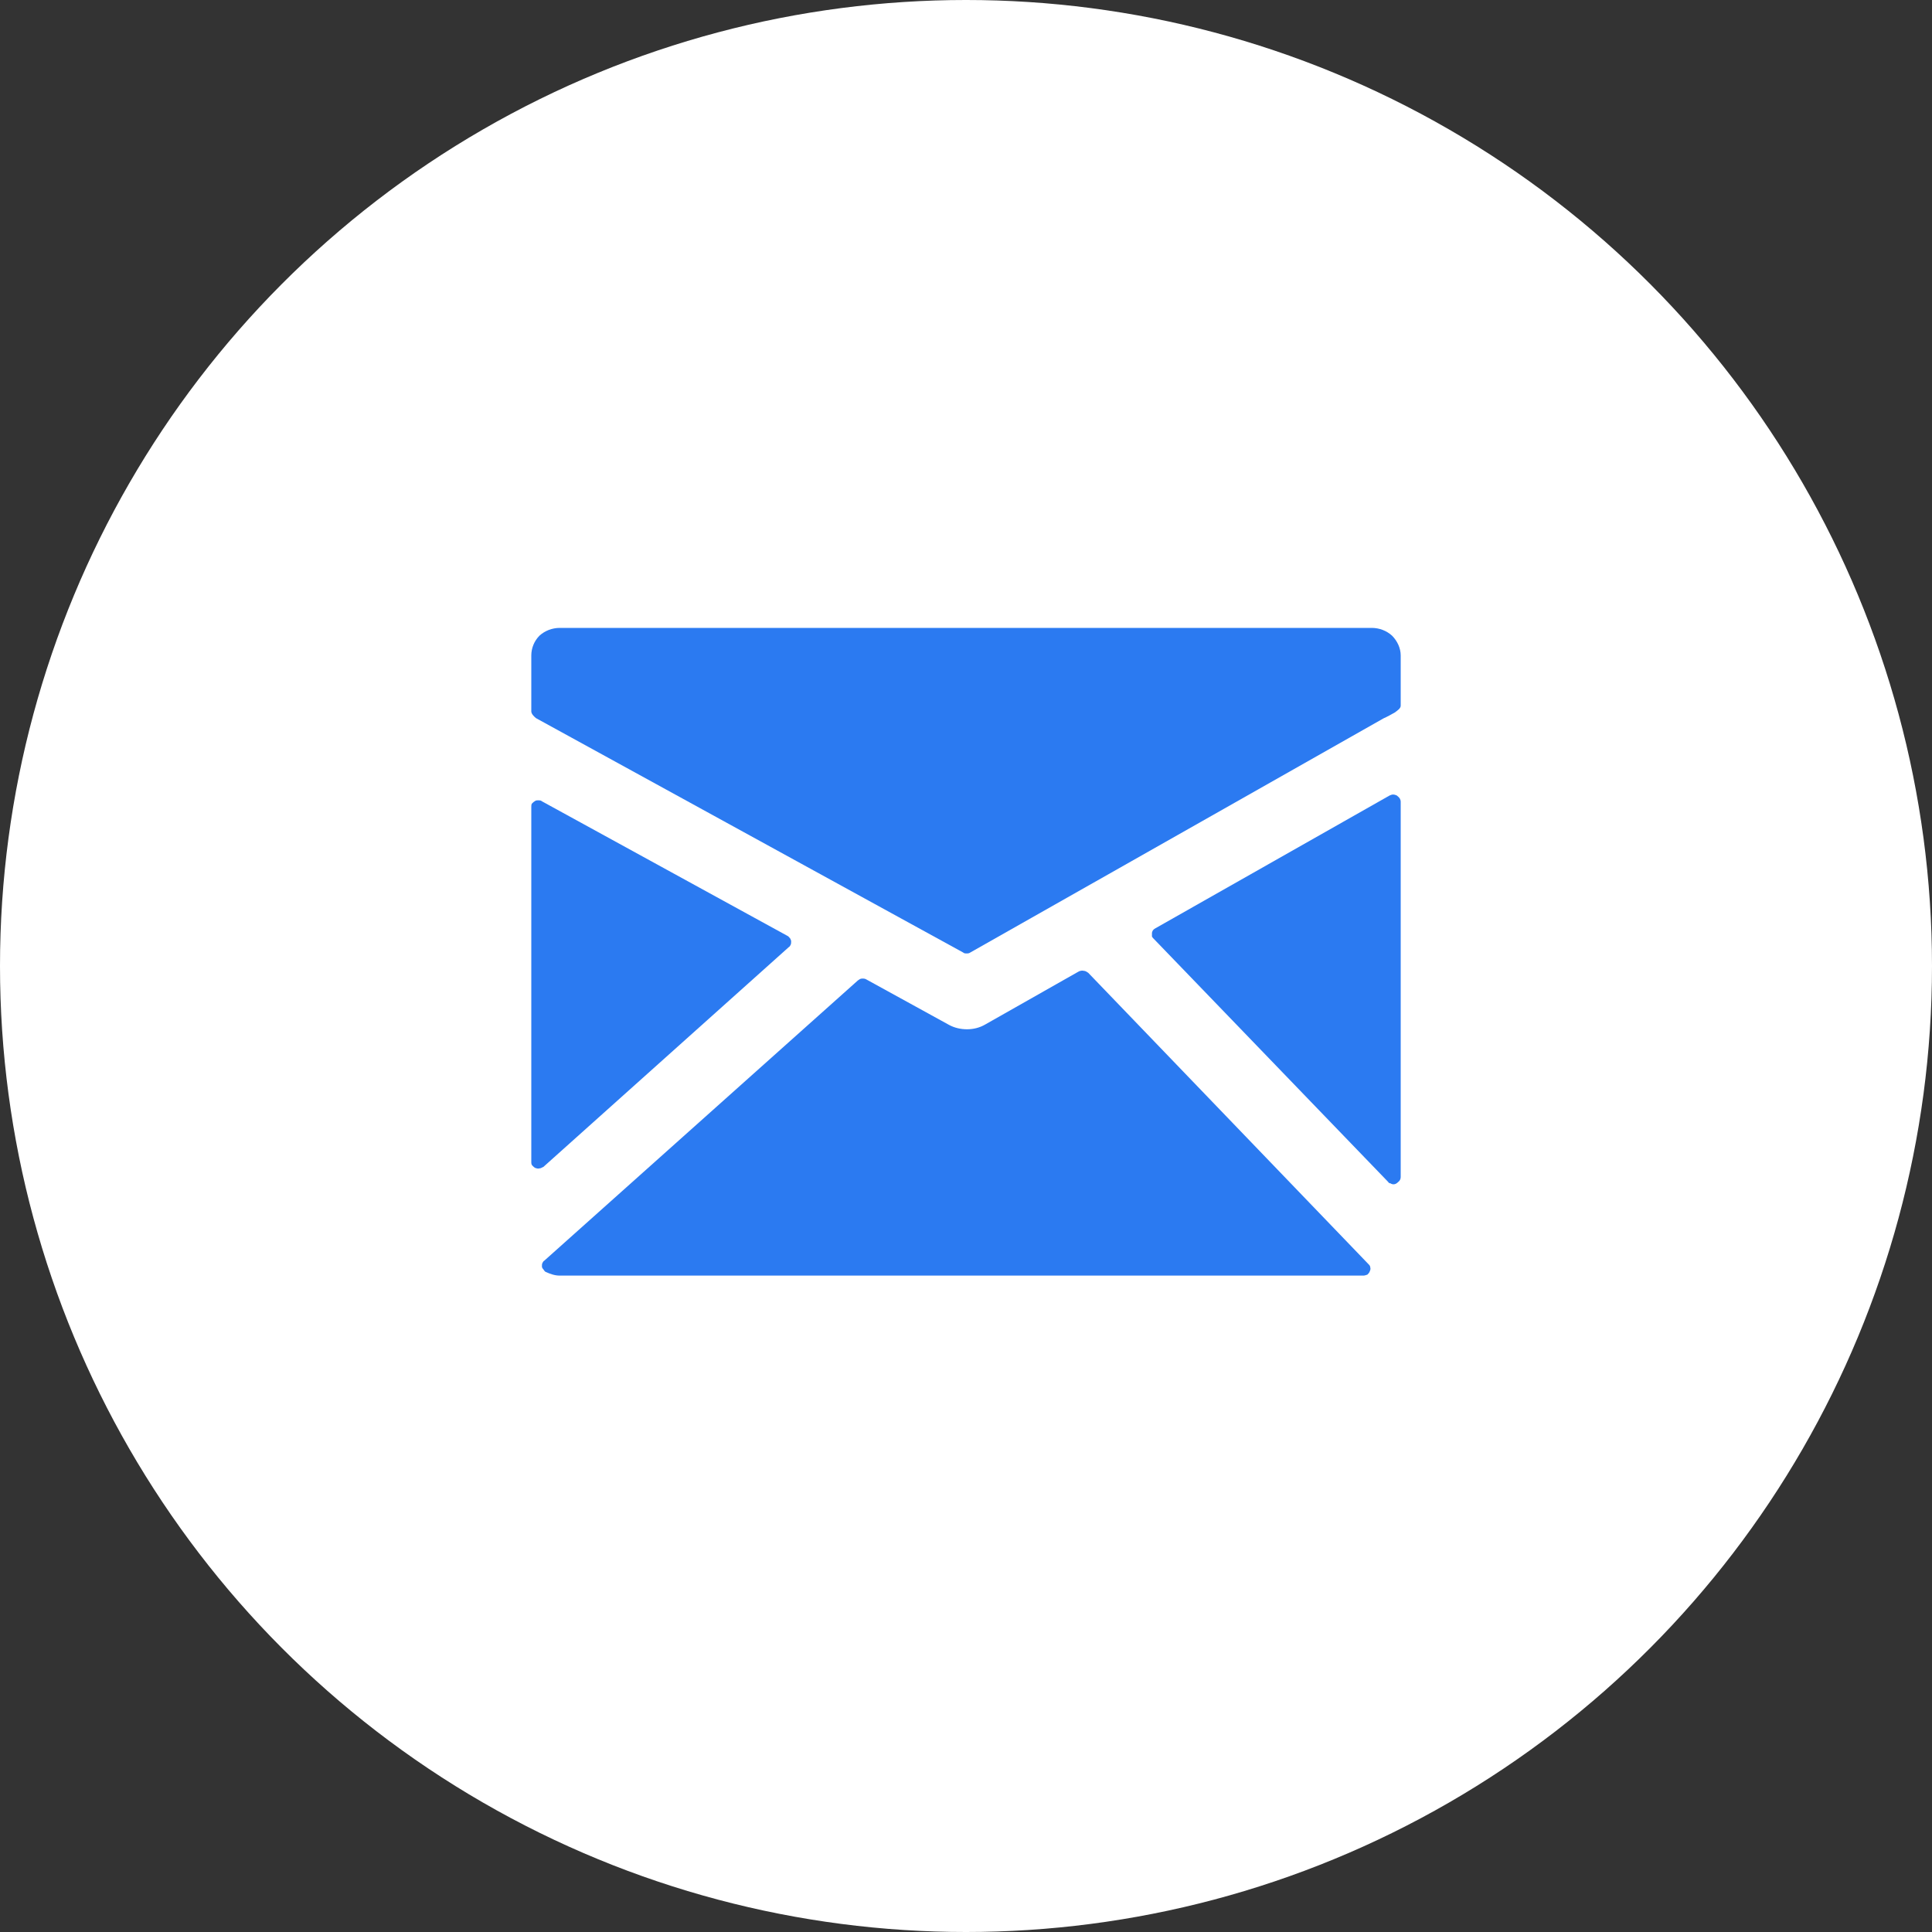 <svg width="40" height="40" viewBox="0 0 40 40" fill="none" xmlns="http://www.w3.org/2000/svg" xmlns:xlink="http://www.w3.org/1999/xlink">
	<rect x="0" y="0" width="40" height="40" fill="#333333" stroke="none"/>
	<desc>
			Created with Pixso.
	</desc>
	<defs>
		<clipPath id="clip1_2651">
			<rect id="carbon:email" rx="0" width="19" height="19" transform="translate(10.5 10.5)" fill="white" fill-opacity="0"/>
		</clipPath>
	</defs>
	<circle id="Ellipse 6" cx="20" cy="20" r="20" fill="#FFFFFF" fill-opacity="1"/>
	<rect id="carbon:email" rx="0" width="19" height="19" transform="translate(10.5 10.5)" fill="#FFFFFF" fill-opacity="0"/>
	<g clip-path="url(#clip1_2651)">
		<path id="Vector" d="M28.4 13L11.59 13C11.43 13 11.28 13.06 11.17 13.16C11.06 13.27 11 13.42 11 13.57L11 14.73C11 14.78 11.06 14.84 11.1 14.87L19.94 19.72C19.96 19.74 19.99 19.74 20.01 19.74C20.04 19.74 20.06 19.74 20.09 19.72L28.65 14.87C28.7 14.85 28.83 14.78 28.88 14.75C28.93 14.71 29 14.67 29 14.61L29 13.57C29 13.42 28.93 13.27 28.82 13.16C28.71 13.06 28.56 13 28.4 13Z" fill="#2B7AF1" fill-opacity="1" fill-rule="nonzero"/>
		<path id="Vector" d="M28.92 16.47C28.9 16.46 28.87 16.45 28.84 16.45C28.82 16.45 28.79 16.46 28.77 16.47L23.92 19.22C23.9 19.23 23.89 19.24 23.87 19.26C23.86 19.28 23.85 19.3 23.85 19.32C23.85 19.34 23.85 19.36 23.85 19.39C23.86 19.41 23.87 19.42 23.89 19.44L28.74 24.47C28.75 24.49 28.77 24.5 28.79 24.5C28.8 24.51 28.83 24.52 28.85 24.52C28.89 24.52 28.92 24.5 28.95 24.47C28.98 24.45 29 24.41 29 24.37L29 16.6C29 16.57 28.99 16.55 28.98 16.53C28.96 16.5 28.94 16.49 28.92 16.47Z" fill="#2B7AF1" fill-opacity="1" fill-rule="nonzero"/>
		<path id="Vector" d="M22.53 20.14C22.5 20.12 22.47 20.1 22.44 20.1C22.4 20.09 22.37 20.1 22.34 20.11L20.4 21.21C20.28 21.28 20.15 21.31 20.02 21.31C19.89 21.31 19.76 21.28 19.65 21.22L17.94 20.28C17.91 20.26 17.88 20.26 17.85 20.26C17.81 20.26 17.79 20.28 17.76 20.3L11.27 26.1C11.25 26.11 11.24 26.13 11.23 26.15C11.22 26.17 11.22 26.19 11.22 26.22C11.22 26.24 11.23 26.26 11.25 26.28C11.26 26.3 11.27 26.31 11.29 26.33C11.4 26.38 11.49 26.41 11.59 26.41L28.23 26.41C28.25 26.41 28.28 26.4 28.31 26.39C28.33 26.37 28.35 26.35 28.36 26.32C28.37 26.3 28.38 26.27 28.37 26.24C28.37 26.21 28.35 26.19 28.33 26.17L22.53 20.14Z" fill="#2B7AF1" fill-opacity="1" fill-rule="nonzero"/>
		<path id="Vector" d="M16.33 19.61C16.35 19.6 16.36 19.58 16.37 19.56C16.38 19.54 16.38 19.51 16.38 19.49C16.38 19.47 16.37 19.45 16.36 19.43C16.34 19.41 16.33 19.39 16.31 19.38L11.22 16.59C11.2 16.57 11.17 16.57 11.14 16.57C11.12 16.57 11.09 16.57 11.07 16.59C11.05 16.6 11.03 16.62 11.01 16.64C11 16.66 11 16.69 11 16.71L11 24.05C11 24.08 11 24.11 11.02 24.13C11.04 24.15 11.06 24.17 11.08 24.18C11.11 24.19 11.14 24.2 11.17 24.19C11.2 24.19 11.22 24.17 11.25 24.16L16.33 19.61Z" fill="#2B7AF1" fill-opacity="1" fill-rule="nonzero"/>
	</g>
</svg>
